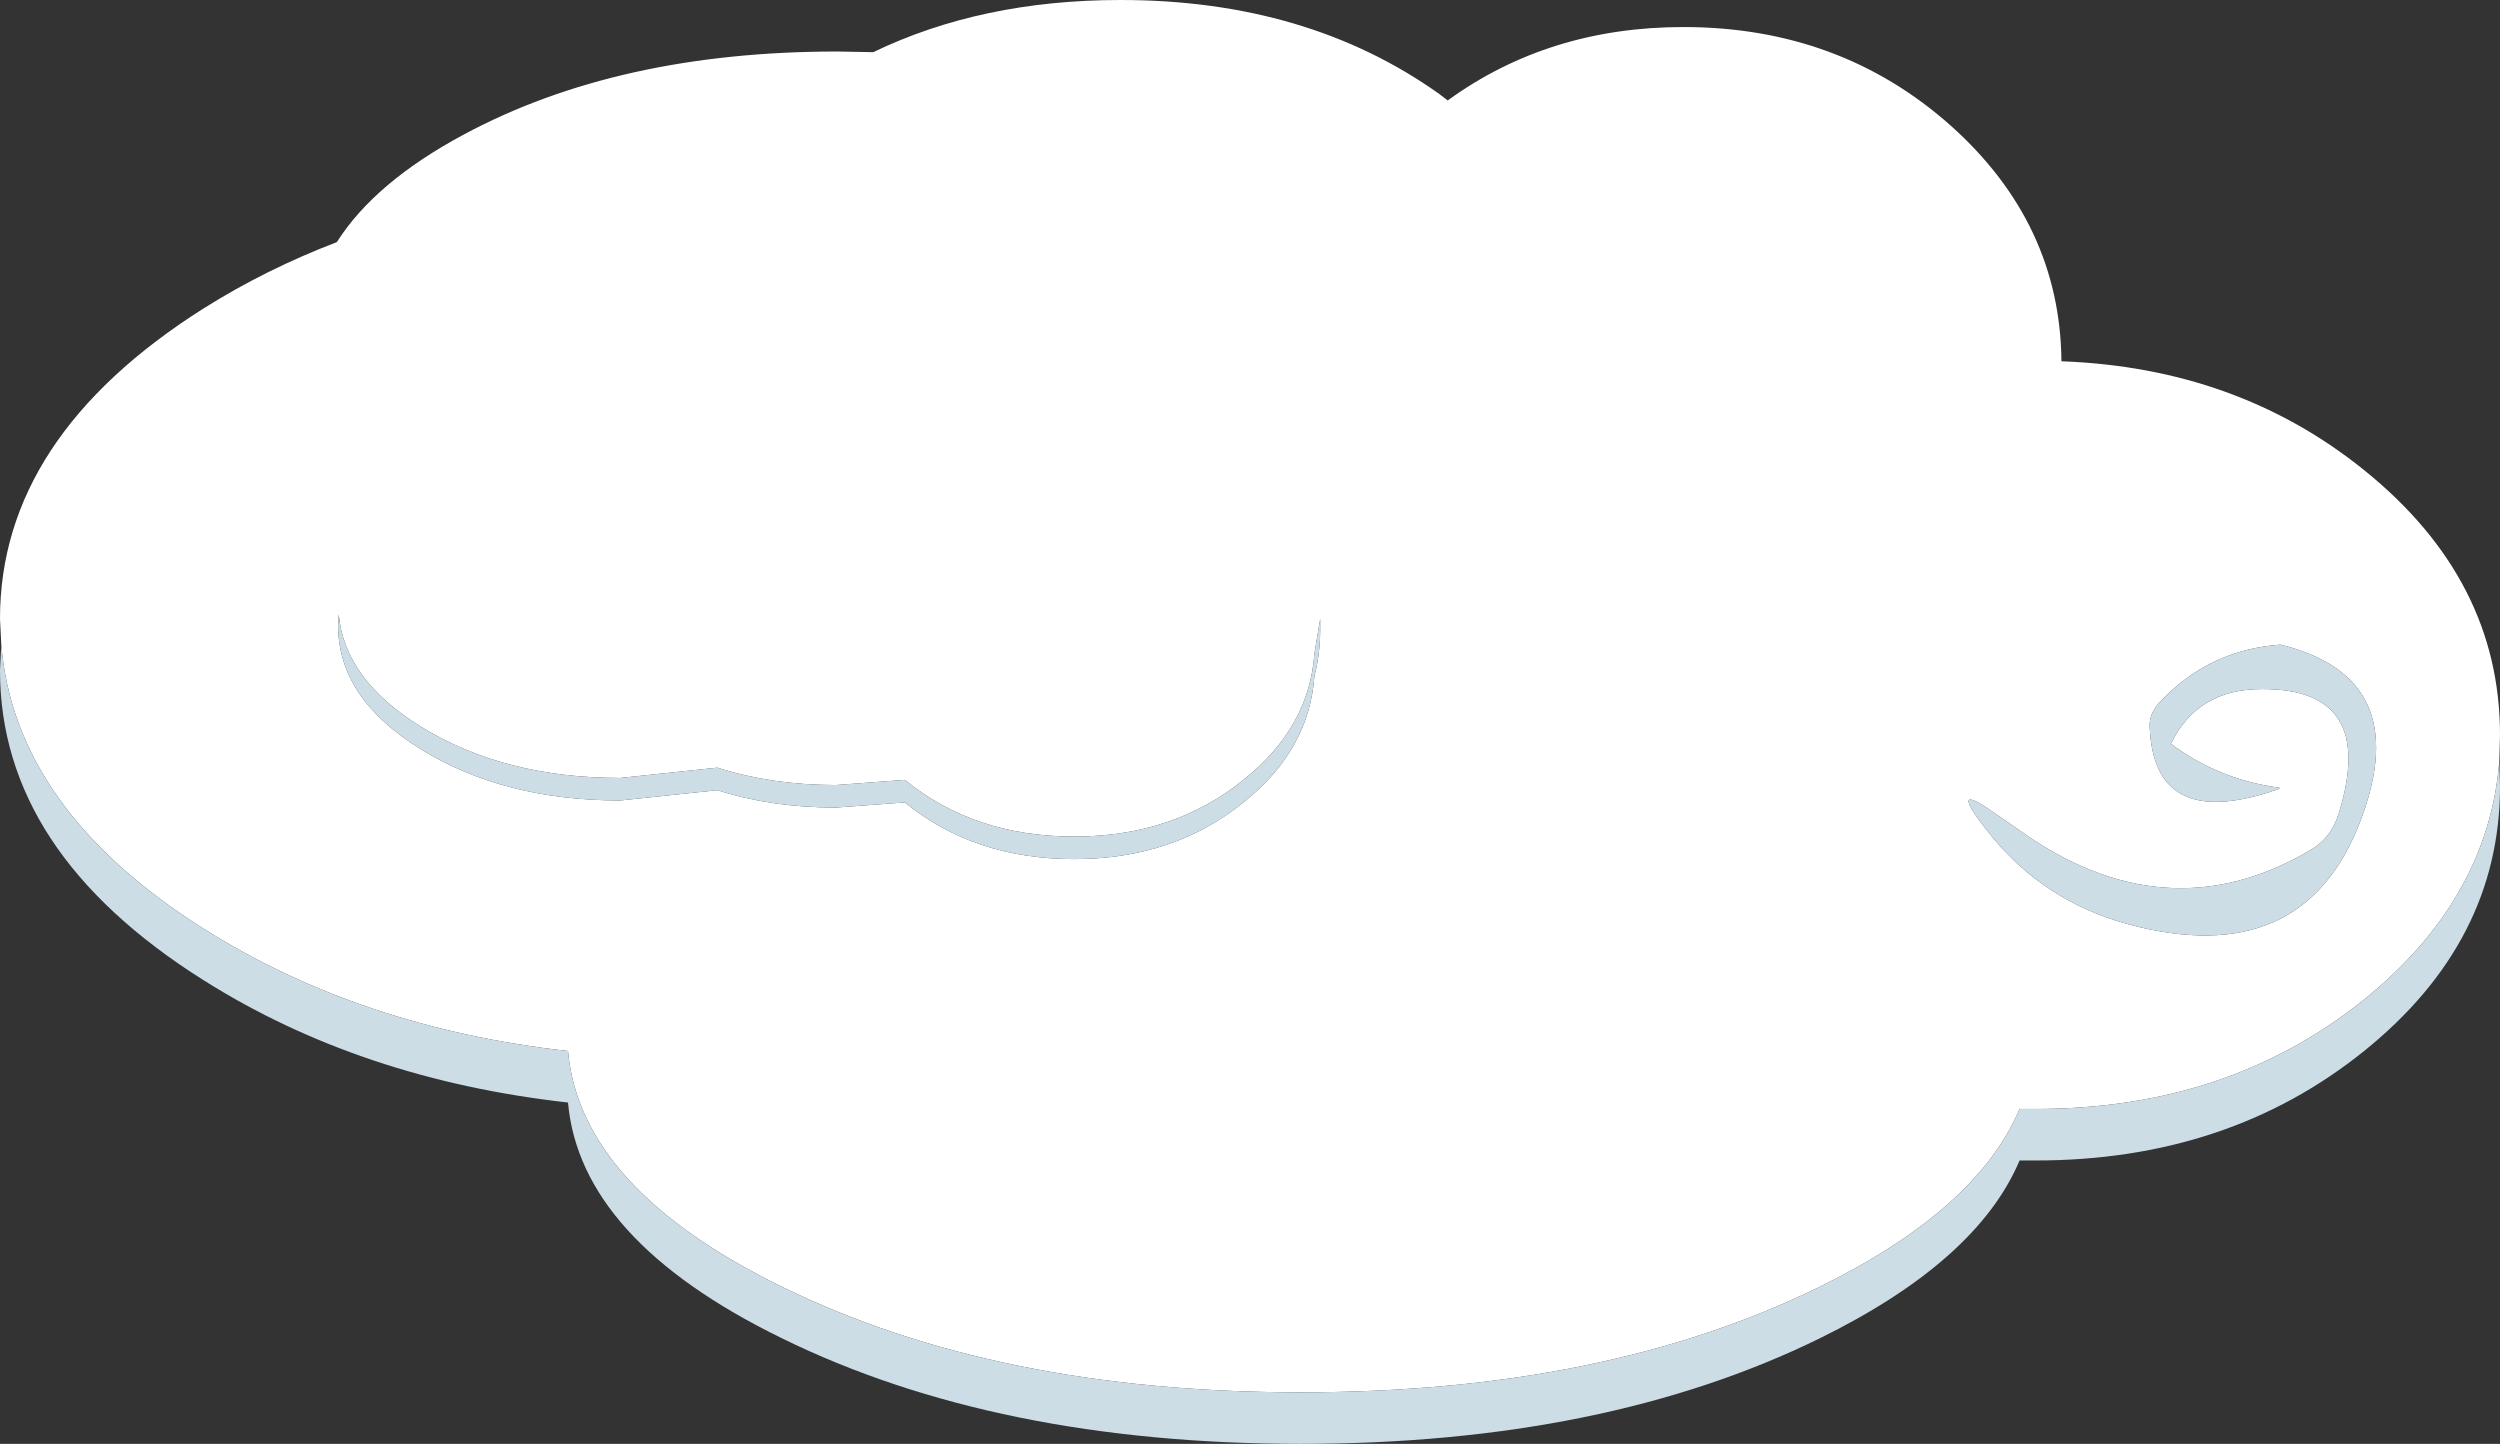 <?xml version="1.0" encoding="UTF-8" standalone="no"?>
<svg xmlns:xlink="http://www.w3.org/1999/xlink" height="112.1px" width="194.1px" xmlns="http://www.w3.org/2000/svg">
  <rect width="100%" height="100%" fill="#333333" stroke="none"/>
  <g transform="matrix(1.0, 0.0, 0.0, 1.0, 97.05, 56.05)">
    <path d="M-96.95 -6.0 L-97.05 -8.0 Q-97.05 -22.1 -81.25 -32.1 -76.4 -35.15 -70.9 -37.25 -67.95 -41.9 -61.05 -45.6 -49.05 -52.05 -32.05 -52.05 L-29.25 -52.0 Q-20.85 -56.05 -10.05 -56.05 4.45 -56.05 14.7 -48.75 L15.35 -48.25 Q23.2 -53.95 33.65 -53.95 45.8 -53.95 54.4 -46.3 62.9 -38.7 63.0 -28.0 76.65 -27.5 86.5 -19.55 97.05 -11.05 97.05 1.0 L97.0 3.0 Q96.15 13.75 86.5 21.55 75.95 30.05 61.0 30.05 L59.75 30.05 Q56.45 37.85 44.25 43.85 27.55 52.05 3.95 52.05 -19.65 52.05 -36.35 43.85 -52.0 36.2 -52.95 25.55 -69.05 23.75 -81.25 16.05 -95.9 6.8 -96.95 -6.0 M80.0 -6.0 Q74.45 -5.6 70.65 -1.55 69.8 -0.65 69.85 0.35 70.15 8.45 79.45 5.35 80.15 5.15 79.85 5.1 75.15 4.45 71.5 1.7 73.55 -2.55 78.55 -2.55 87.5 -2.6 84.55 7.05 83.95 9.05 82.25 10.0 71.05 16.55 59.65 8.35 L57.55 6.9 Q54.0 4.45 57.6 8.9 61.75 13.95 68.15 15.7 81.8 19.4 86.25 7.6 90.4 -3.45 80.0 -6.0 M5.45 -8.0 L5.0 -5.3 Q4.6 0.4 -0.45 4.45 -5.9 8.9 -13.65 8.9 -21.4 8.9 -26.8 4.5 L-32.15 4.9 Q-37.15 4.9 -41.35 3.55 L-48.9 4.35 Q-57.95 4.35 -64.4 0.35 -70.3 -3.3 -70.75 -8.35 L-70.8 -7.5 Q-70.8 -1.85 -64.4 2.1 -57.95 6.1 -48.9 6.1 L-41.35 5.3 Q-37.15 6.65 -32.15 6.65 L-26.8 6.25 Q-21.4 10.65 -13.65 10.65 -5.9 10.65 -0.45 6.2 4.6 2.15 5.0 -3.55 5.45 -5.3 5.45 -7.15 L5.45 -8.0" fill="#ffffff" fill-rule="evenodd" stroke="none"/>
    <path d="M97.0 3.0 L97.05 5.0 Q97.05 17.05 86.5 25.55 75.95 34.05 61.0 34.05 L59.75 34.05 Q56.45 41.85 44.25 47.85 27.55 56.05 3.95 56.05 -19.65 56.05 -36.35 47.85 -52.0 40.2 -52.95 29.55 -69.05 27.75 -81.25 20.05 -97.05 10.1 -97.05 -4.0 L-96.95 -6.0 Q-95.9 6.8 -81.25 16.05 -69.05 23.75 -52.95 25.55 -52.0 36.2 -36.35 43.85 -19.65 52.05 3.95 52.05 27.55 52.05 44.25 43.85 56.45 37.85 59.75 30.05 L61.0 30.05 Q75.95 30.05 86.5 21.55 96.15 13.75 97.0 3.0 M5.45 -8.0 L5.45 -7.15 Q5.45 -5.3 5.0 -3.55 4.6 2.15 -0.45 6.2 -5.9 10.65 -13.65 10.65 -21.4 10.65 -26.8 6.25 L-32.15 6.65 Q-37.15 6.65 -41.35 5.3 L-48.9 6.1 Q-57.95 6.1 -64.4 2.1 -70.8 -1.85 -70.8 -7.5 L-70.75 -8.35 Q-70.3 -3.3 -64.4 0.35 -57.95 4.35 -48.9 4.35 L-41.35 3.55 Q-37.15 4.9 -32.15 4.9 L-26.8 4.5 Q-21.4 8.9 -13.65 8.9 -5.9 8.9 -0.45 4.45 4.6 0.4 5.0 -5.3 L5.45 -8.0 M80.0 -6.0 Q90.4 -3.45 86.25 7.6 81.8 19.4 68.15 15.7 61.75 13.95 57.6 8.9 54.0 4.45 57.55 6.9 L59.65 8.35 Q71.05 16.55 82.25 10.0 83.95 9.05 84.55 7.05 87.5 -2.6 78.55 -2.55 73.55 -2.55 71.5 1.7 75.15 4.45 79.85 5.1 80.15 5.15 79.45 5.35 70.15 8.45 69.85 0.35 69.8 -0.65 70.65 -1.55 74.45 -5.6 80.0 -6.0" fill="#ccdde6" fill-rule="evenodd" stroke="none"/>
  </g>
</svg>
